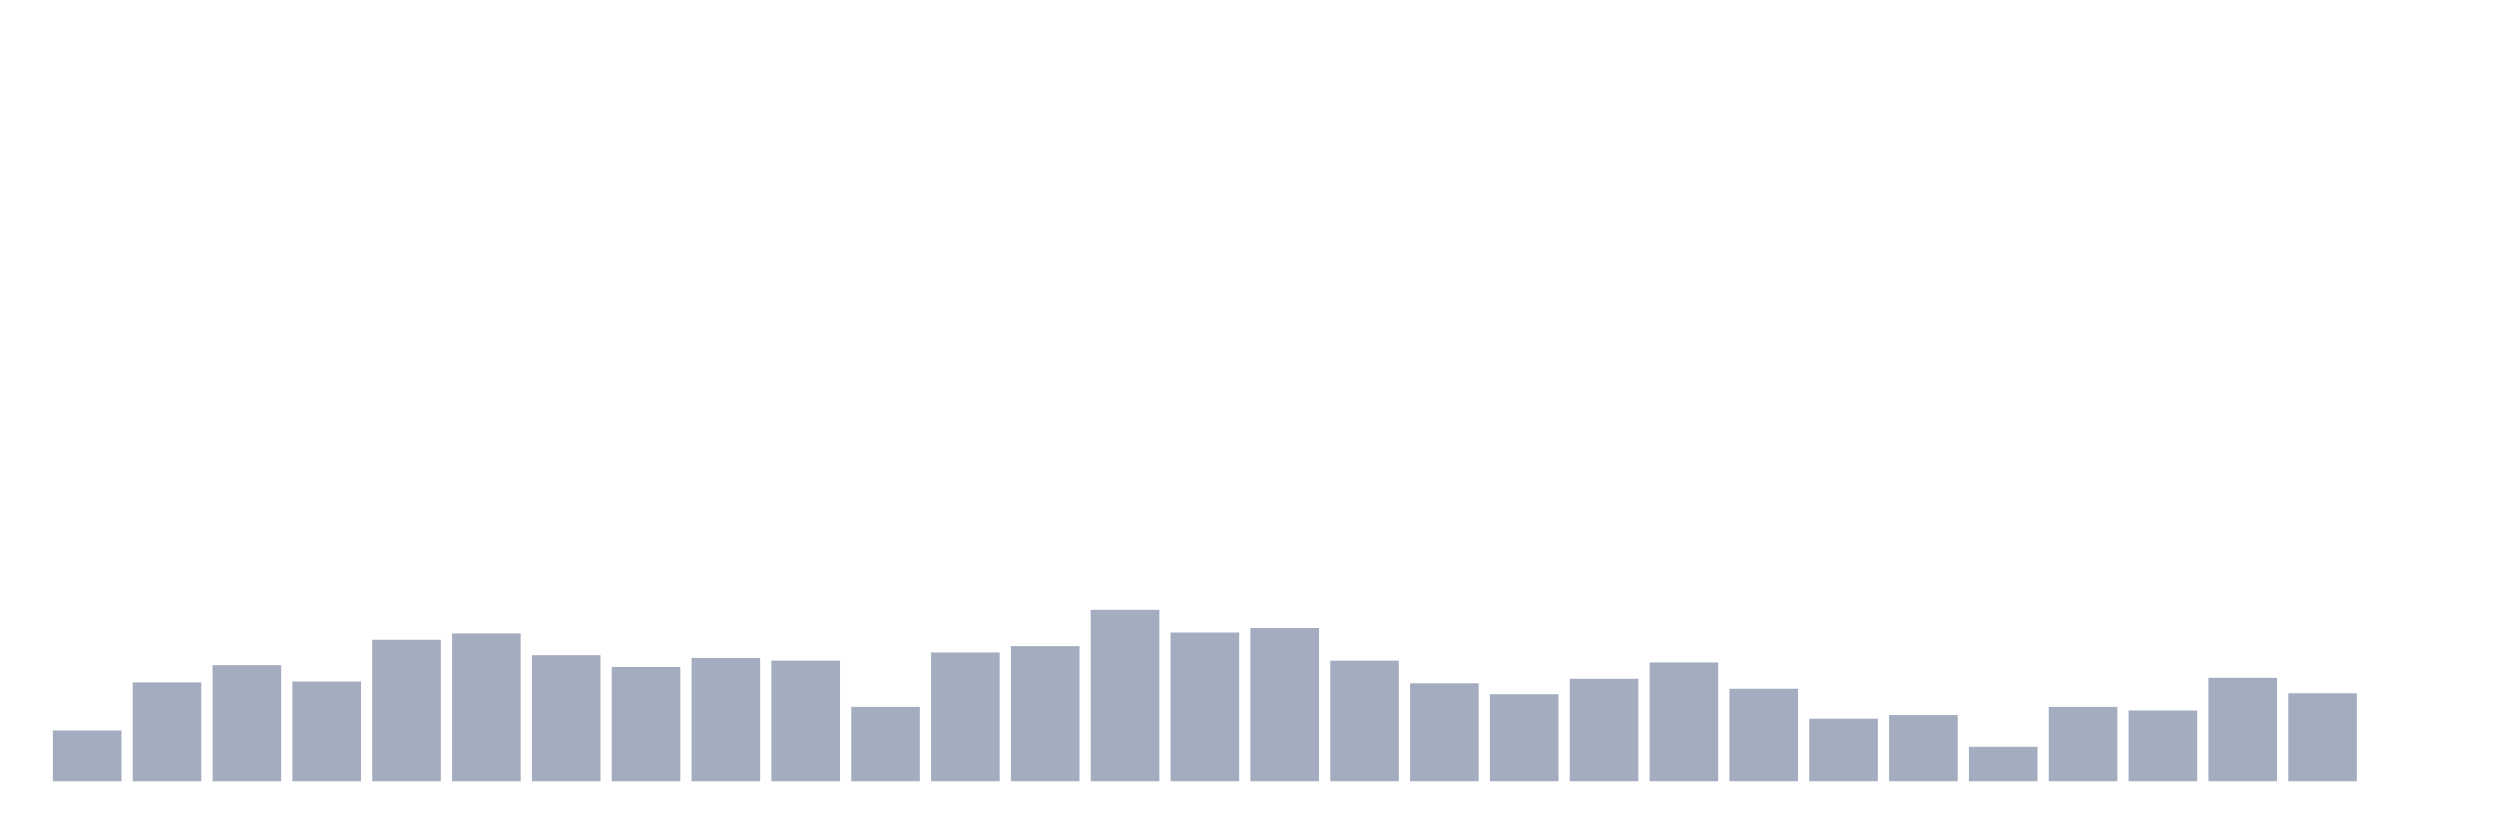 <svg xmlns="http://www.w3.org/2000/svg" viewBox="0 0 480 160"><g transform="translate(10,10)"><rect class="bar" x="0.153" width="13.175" y="130.249" height="9.751" fill="rgb(164,173,192)"></rect><rect class="bar" x="15.482" width="13.175" y="121.02" height="18.98" fill="rgb(164,173,192)"></rect><rect class="bar" x="30.81" width="13.175" y="117.711" height="22.289" fill="rgb(164,173,192)"></rect><rect class="bar" x="46.138" width="13.175" y="120.846" height="19.154" fill="rgb(164,173,192)"></rect><rect class="bar" x="61.466" width="13.175" y="112.836" height="27.164" fill="rgb(164,173,192)"></rect><rect class="bar" x="76.794" width="13.175" y="111.617" height="28.383" fill="rgb(164,173,192)"></rect><rect class="bar" x="92.123" width="13.175" y="115.796" height="24.204" fill="rgb(164,173,192)"></rect><rect class="bar" x="107.451" width="13.175" y="118.06" height="21.94" fill="rgb(164,173,192)"></rect><rect class="bar" x="122.779" width="13.175" y="116.318" height="23.682" fill="rgb(164,173,192)"></rect><rect class="bar" x="138.107" width="13.175" y="116.841" height="23.159" fill="rgb(164,173,192)"></rect><rect class="bar" x="153.436" width="13.175" y="125.721" height="14.279" fill="rgb(164,173,192)"></rect><rect class="bar" x="168.764" width="13.175" y="115.274" height="24.726" fill="rgb(164,173,192)"></rect><rect class="bar" x="184.092" width="13.175" y="114.055" height="25.945" fill="rgb(164,173,192)"></rect><rect class="bar" x="199.42" width="13.175" y="107.09" height="32.91" fill="rgb(164,173,192)"></rect><rect class="bar" x="214.748" width="13.175" y="111.443" height="28.557" fill="rgb(164,173,192)"></rect><rect class="bar" x="230.077" width="13.175" y="110.572" height="29.428" fill="rgb(164,173,192)"></rect><rect class="bar" x="245.405" width="13.175" y="116.841" height="23.159" fill="rgb(164,173,192)"></rect><rect class="bar" x="260.733" width="13.175" y="121.194" height="18.806" fill="rgb(164,173,192)"></rect><rect class="bar" x="276.061" width="13.175" y="123.284" height="16.716" fill="rgb(164,173,192)"></rect><rect class="bar" x="291.39" width="13.175" y="120.323" height="19.677" fill="rgb(164,173,192)"></rect><rect class="bar" x="306.718" width="13.175" y="117.189" height="22.811" fill="rgb(164,173,192)"></rect><rect class="bar" x="322.046" width="13.175" y="122.239" height="17.761" fill="rgb(164,173,192)"></rect><rect class="bar" x="337.374" width="13.175" y="127.985" height="12.015" fill="rgb(164,173,192)"></rect><rect class="bar" x="352.702" width="13.175" y="127.289" height="12.711" fill="rgb(164,173,192)"></rect><rect class="bar" x="368.031" width="13.175" y="133.383" height="6.617" fill="rgb(164,173,192)"></rect><rect class="bar" x="383.359" width="13.175" y="125.721" height="14.279" fill="rgb(164,173,192)"></rect><rect class="bar" x="398.687" width="13.175" y="126.418" height="13.582" fill="rgb(164,173,192)"></rect><rect class="bar" x="414.015" width="13.175" y="120.149" height="19.851" fill="rgb(164,173,192)"></rect><rect class="bar" x="429.344" width="13.175" y="123.109" height="16.891" fill="rgb(164,173,192)"></rect><rect class="bar" x="444.672" width="13.175" y="140" height="0" fill="rgb(164,173,192)"></rect></g></svg>